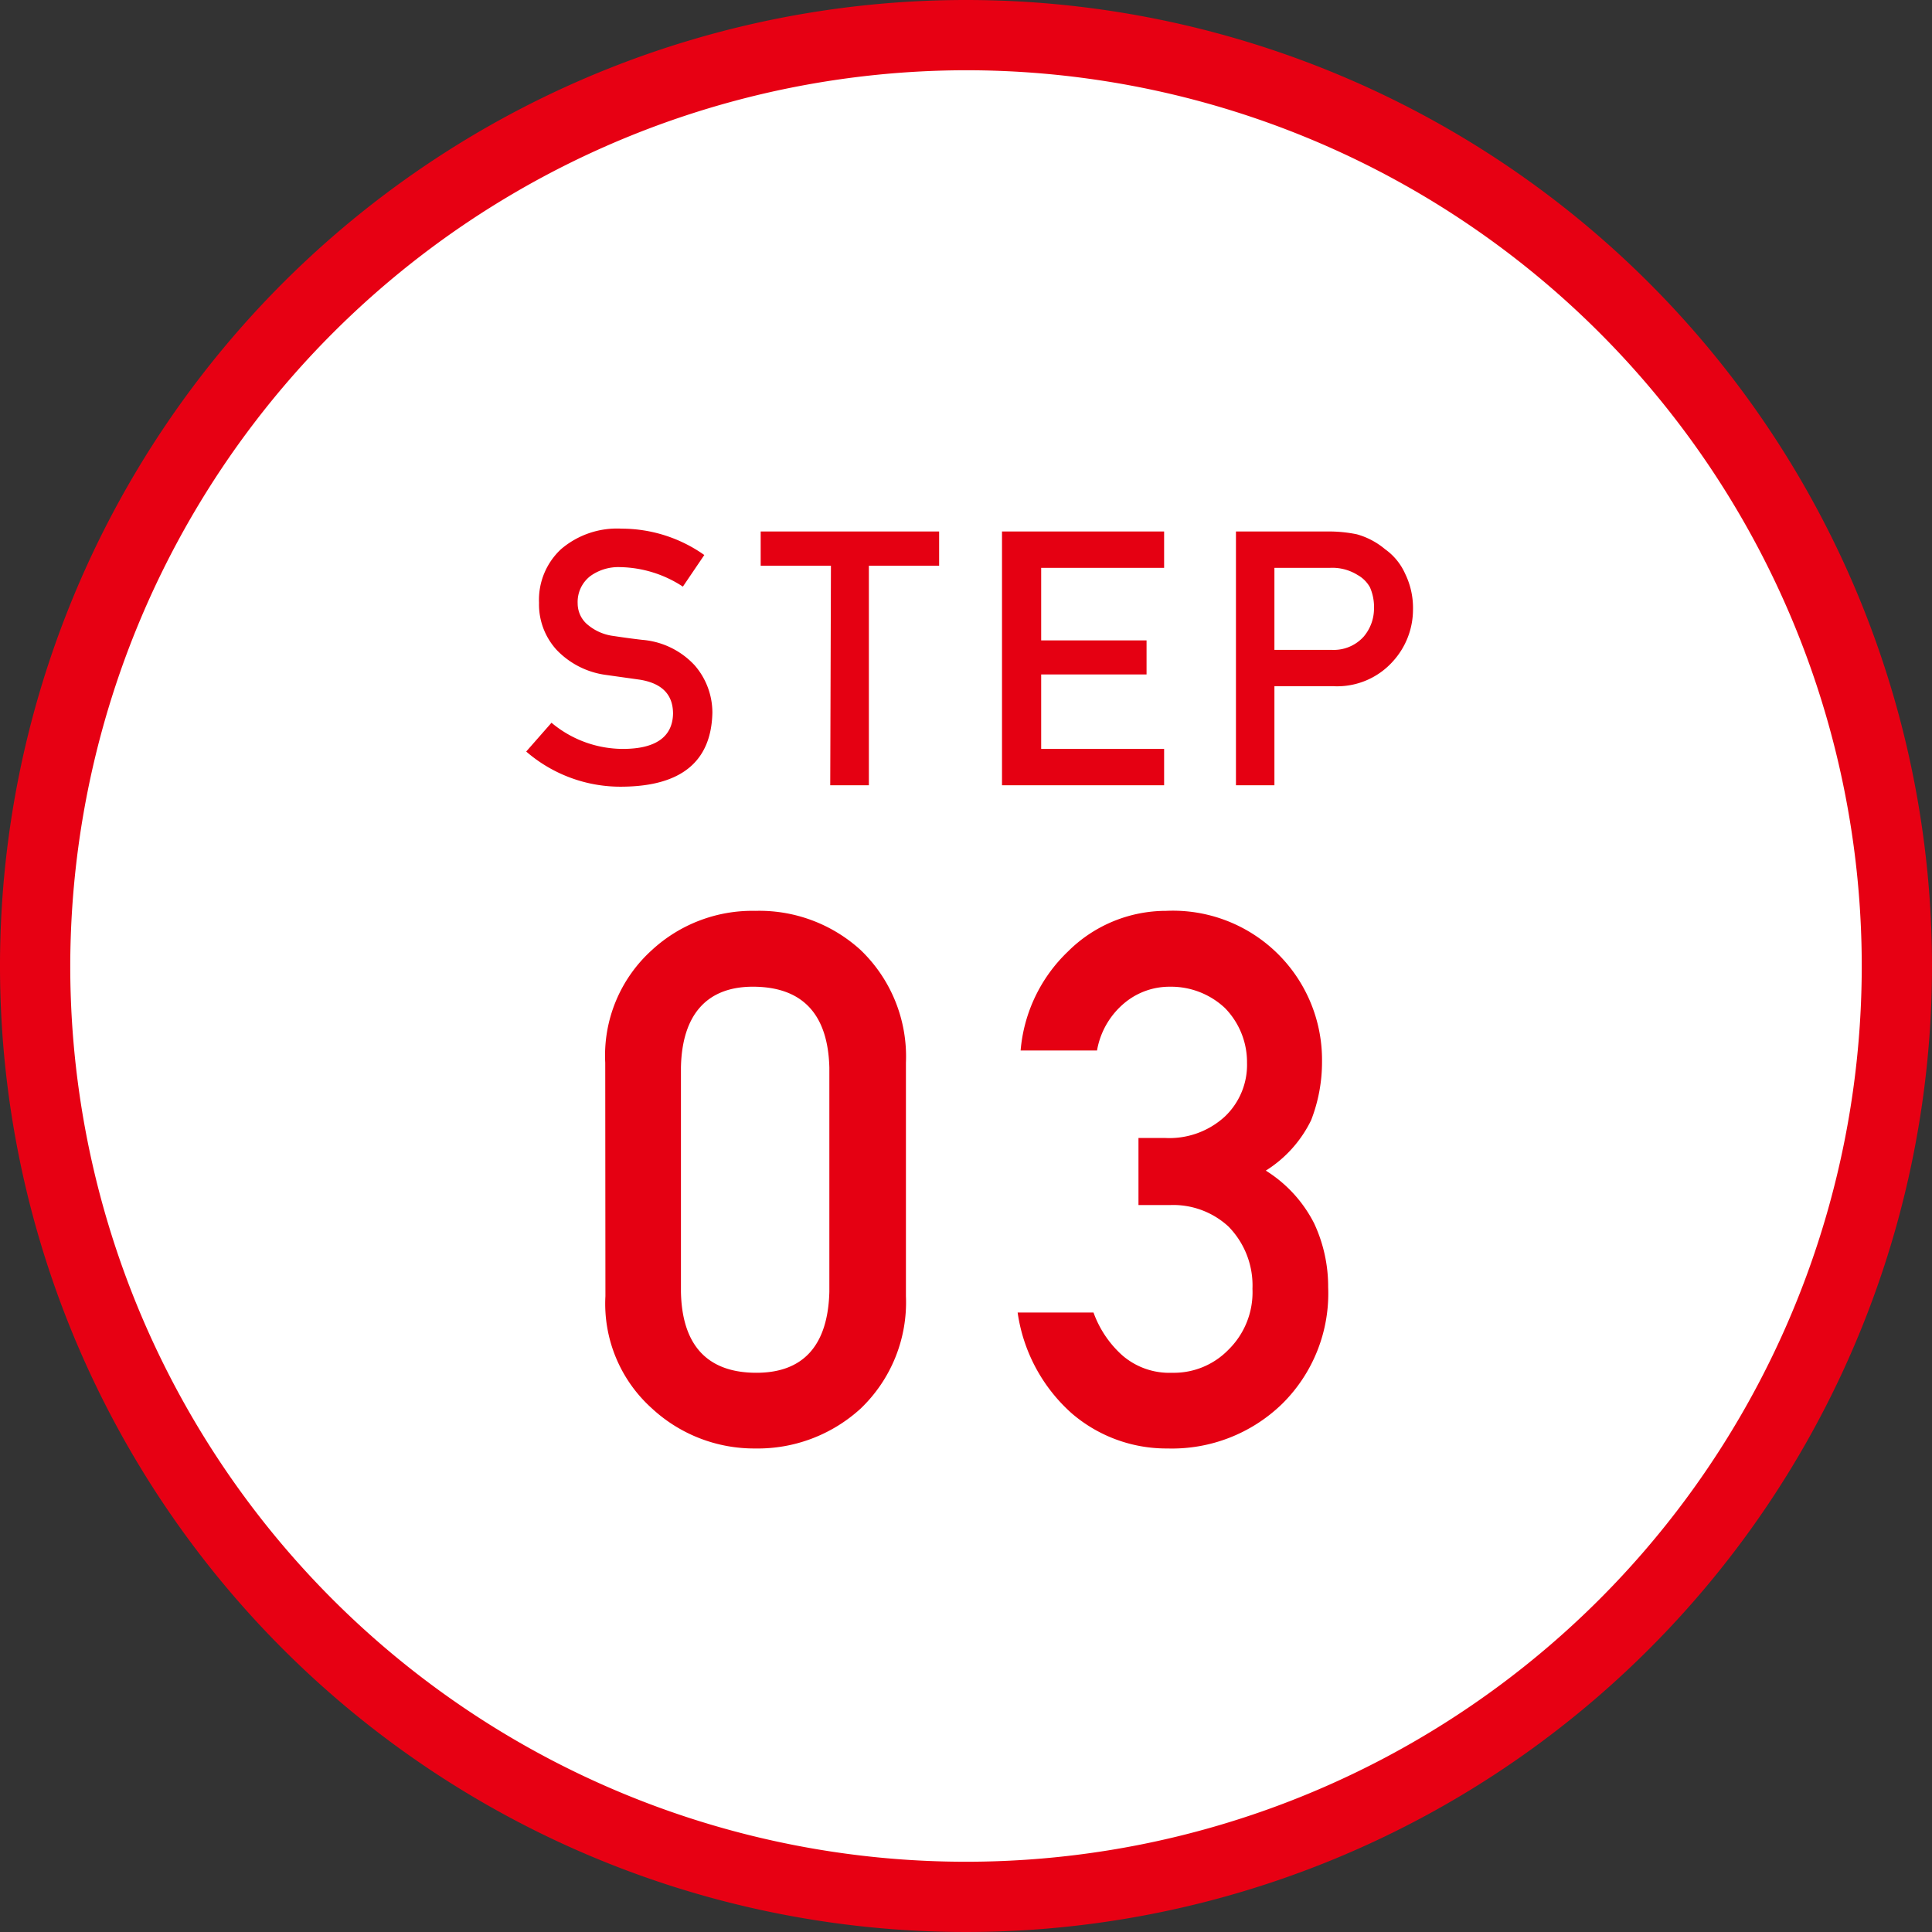 <svg xmlns="http://www.w3.org/2000/svg" viewBox="0 0 110 110"><rect x="0" y="0" width="110" height="110" fill="#333333" stroke="none"/><g data-name="レイヤー 2"><g data-name="レイヤー 1"><circle cx="55" cy="55" r="53" fill="#fff"/><path d="M55 4A51 51 0 1 1 4 55 51.06 51.06 0 0 1 55 4m0-4a55 55 0 1 0 55 55A55 55 0 0 0 55 0z" fill="#e70013"/><path d="M35.46 42.64c1.88 0 2.83-.69 2.86-2 0-1.08-.61-1.73-1.88-1.94l-1.92-.27A4.75 4.75 0 0 1 31.69 37a3.83 3.83 0 0 1-1-2.68 3.94 3.94 0 0 1 1.25-3.05 4.9 4.9 0 0 1 3.46-1.17 8.15 8.15 0 0 1 4.7 1.5l-1.22 1.8a6.71 6.71 0 0 0-3.58-1.11 2.72 2.72 0 0 0-1.69.51 1.86 1.86 0 0 0-.72 1.56 1.58 1.58 0 0 0 .48 1.13 2.84 2.84 0 0 0 1.56.72c.4.06.94.14 1.63.22a4.56 4.56 0 0 1 3 1.46 4.11 4.11 0 0 1 1 2.7q-.1 4.14-5.08 4.2a8.2 8.2 0 0 1-5.52-2l1.44-1.64a6.35 6.35 0 0 0 4.06 1.49zm11.85-10.43h-4v-1.95h10.16v1.95h-4v12.5h-2.2zm9.74-1.95h9.23v2.07h-7v4.13h6v1.94h-6v4.24h7v2.07h-9.23zm13.32 0h5.24a7.93 7.93 0 0 1 1.64.16 4.27 4.27 0 0 1 1.61.85A3.4 3.4 0 0 1 80 32.66a4.44 4.44 0 0 1 .45 2.06 4.38 4.38 0 0 1-1.13 2.92 4.26 4.26 0 0 1-3.39 1.43h-3.37v5.64h-2.19zM72.56 37h3.25a2.29 2.29 0 0 0 1.83-.75 2.47 2.47 0 0 0 .59-1.59 2.79 2.79 0 0 0-.23-1.22 1.81 1.81 0 0 0-.7-.7 2.72 2.72 0 0 0-1.56-.41h-3.18zm-38.1 23.51a8.08 8.08 0 0 1 2.66-6.42A8.43 8.43 0 0 1 43 51.86a8.56 8.56 0 0 1 6 2.23 8.4 8.4 0 0 1 2.58 6.42V73.8A8.37 8.37 0 0 1 49 80.2a8.68 8.68 0 0 1-6 2.27 8.56 8.56 0 0 1-5.87-2.27 8 8 0 0 1-2.66-6.4zm12.76.27c-.08-3-1.49-4.55-4.23-4.6s-4.16 1.59-4.22 4.6v12.77c.06 3 1.46 4.58 4.22 4.61s4.15-1.57 4.23-4.61zm17.6 4.01h1.49a4.67 4.67 0 0 0 3.43-1.22A4.06 4.06 0 0 0 71 60.51a4.41 4.41 0 0 0-1.26-3.12 4.48 4.48 0 0 0-3.14-1.21 4 4 0 0 0-2.52.88 4.52 4.52 0 0 0-1.62 2.75h-4.35a8.81 8.81 0 0 1 2.7-5.64 7.91 7.91 0 0 1 5.58-2.31 8.49 8.49 0 0 1 8.88 8.57 9.13 9.13 0 0 1-.62 3.35 7 7 0 0 1-2.58 2.87 7.59 7.59 0 0 1 2.75 3 8.51 8.51 0 0 1 .8 3.64A8.83 8.83 0 0 1 73 79.93a9 9 0 0 1-6.53 2.54 8.26 8.26 0 0 1-5.45-2 9.47 9.47 0 0 1-3.08-5.74h4.32a6 6 0 0 0 1.63 2.43 4.09 4.09 0 0 0 2.85 1 4.33 4.33 0 0 0 3.2-1.31 4.58 4.58 0 0 0 1.37-3.47 4.79 4.79 0 0 0-1.37-3.55 4.64 4.64 0 0 0-3.3-1.22h-1.82z" fill="#e50012"/></g></g></svg>